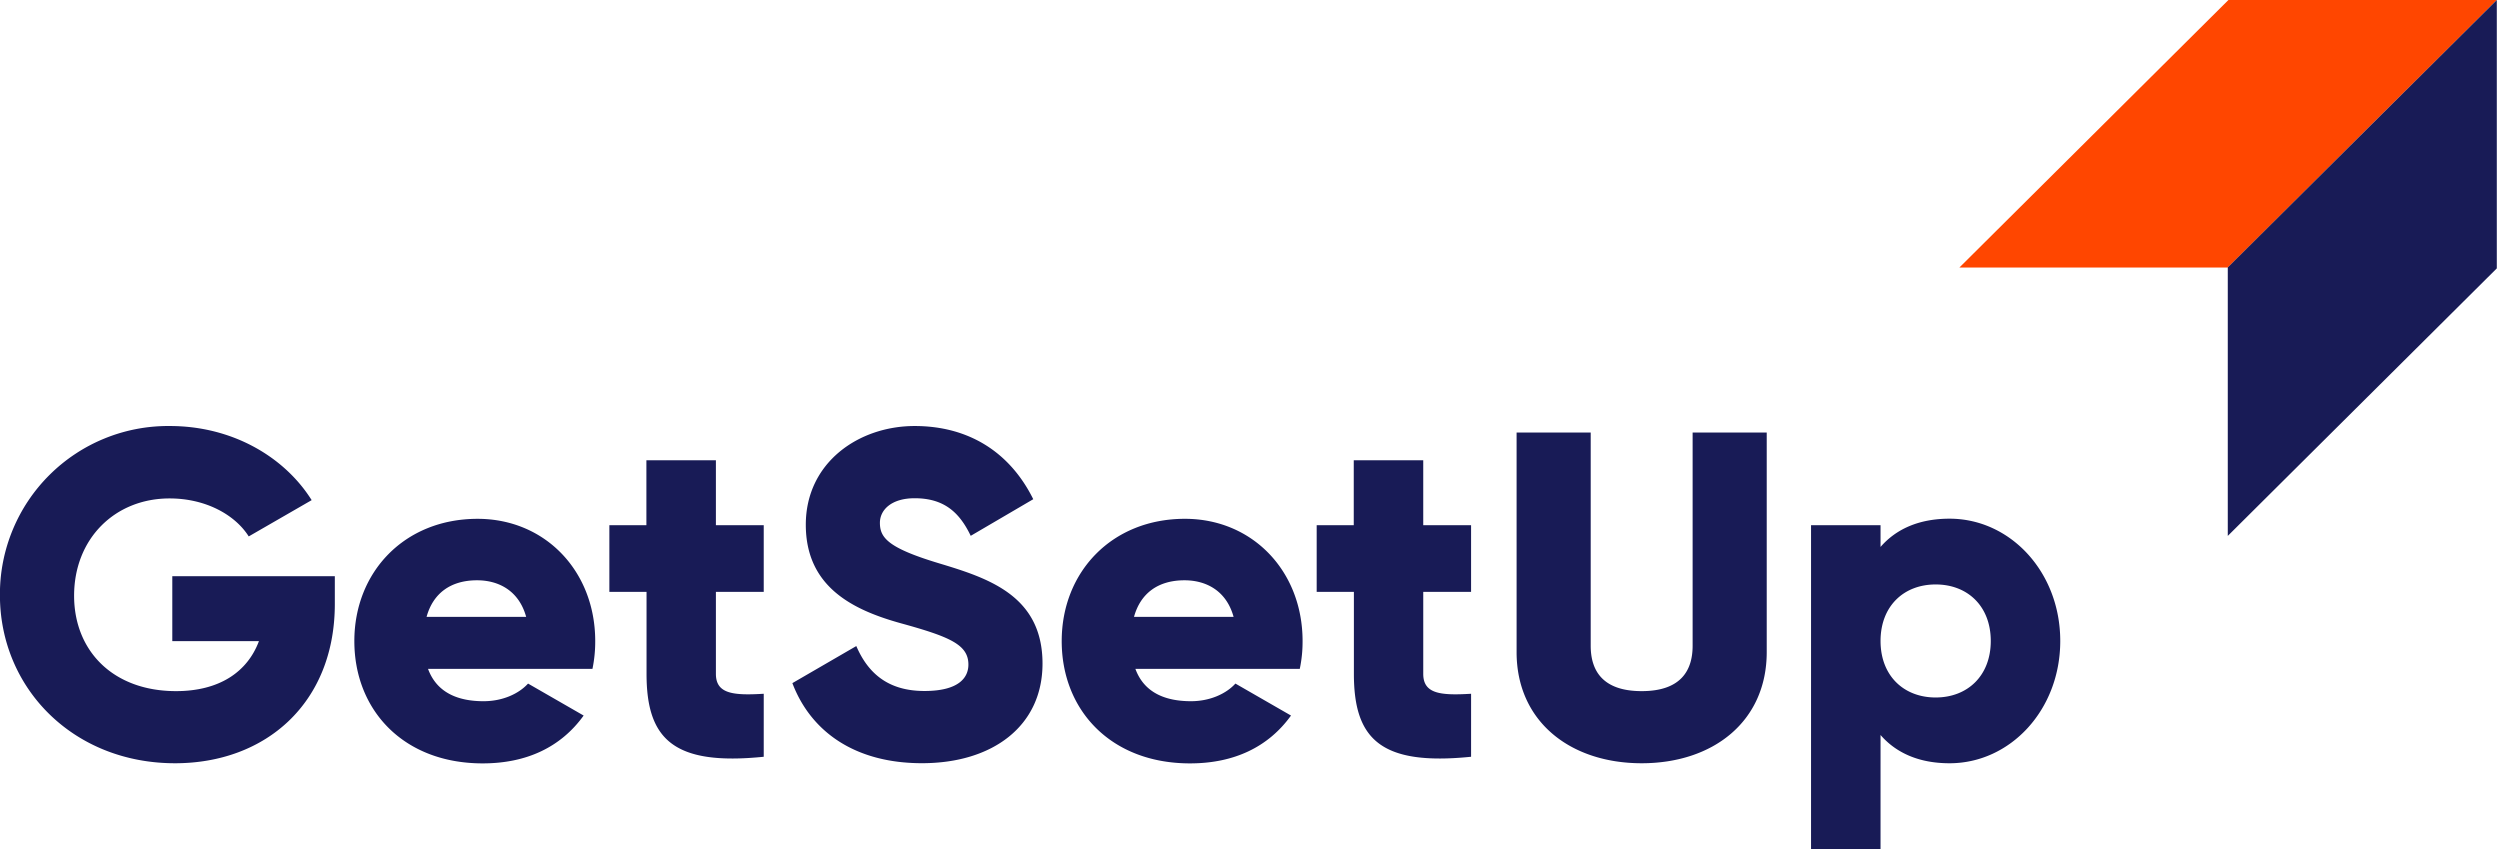 <svg xmlns="http://www.w3.org/2000/svg" width="259" height="88" fill="none" xmlns:v="https://vecta.io/nano"><g clip-path="url(#A)"><path d="M258.669 0h-27.804l-27.872 27.716h27.804L258.669 0z" fill="#ff4600"/><g fill="#181b56"><path d="M258.669 27.804V0l-27.871 27.705V55.52l27.871-27.716zM34.688 62.564c0 10.265-7.15 16.509-16.555 16.509-10.559 0-18.141-7.787-18.141-17.419a17.42 17.42 0 0 1 5.136-12.45c1.639-1.63 3.587-2.918 5.729-3.788a17.42 17.42 0 0 1 6.748-1.28c6.428 0 11.851 3.168 14.683 7.678l-6.52 3.759c-1.391-2.209-4.414-3.936-8.205-3.936-5.664 0-9.886 4.177-9.886 10.077 0 5.713 4.032 9.886 10.559 9.886 4.464 0 7.391-1.968 8.591-5.182H17.85v-6.725h16.838v2.871zm15.416 10.081c1.968 0 3.646-.772 4.602-1.827l5.759 3.313c-2.35 3.264-5.901 4.956-10.46 4.956-8.208 0-13.295-5.518-13.295-12.669S41.896 53.75 49.478 53.75c7.005 0 12.187 5.423 12.187 12.669a13.98 13.98 0 0 1-.287 2.878H44.345c.913 2.481 3.118 3.349 5.759 3.349zm4.407-8.736c-.768-2.782-2.927-3.791-5.087-3.791-2.736 0-4.559 1.345-5.232 3.791H54.51zm19.656-2.591v8.495c0 2.06 1.77 2.255 4.956 2.06V78.4c-9.405.959-12.141-1.869-12.141-8.587v-8.495H63.13v-6.91h3.837v-6.725h7.2v6.725h4.956v6.91h-4.956zm7.922 9.454l6.623-3.841c1.2 2.786 3.264 4.655 7.055 4.655 3.646 0 4.559-1.441 4.559-2.736 0-2.064-1.922-2.878-6.959-4.269s-9.886-3.791-9.886-10.223 5.472-10.223 11.277-10.223c5.519 0 9.837 2.641 12.287 7.582l-6.478 3.794c-1.154-2.403-2.736-3.894-5.809-3.894-2.4 0-3.6 1.2-3.6 2.545 0 1.536.818 2.591 6.046 4.173 5.09 1.536 10.8 3.313 10.8 10.414 0 6.481-5.182 10.318-12.478 10.318-7.055.004-11.564-3.356-13.437-8.297zm41.297 1.873c1.965 0 3.646-.772 4.602-1.827l5.759 3.313c-2.35 3.264-5.904 4.956-10.463 4.956-8.205 0-13.292-5.518-13.292-12.669s5.182-12.669 12.764-12.669c7.009 0 12.191 5.423 12.191 12.669a13.71 13.71 0 0 1-.29 2.878h-17.03c.91 2.481 3.119 3.349 5.759 3.349zm4.414-8.736c-.768-2.782-2.927-3.791-5.086-3.791-2.736 0-4.559 1.345-5.232 3.791H127.8zm19.648-2.591v8.495c0 2.06 1.77 2.255 4.956 2.06V78.4c-9.405.959-12.141-1.869-12.141-8.587v-8.495h-3.855v-6.91h3.841v-6.725h7.199v6.725h4.956v6.91h-4.956zm9.671 6.237V44.809h7.678V66.9c0 2.541 1.2 4.701 5.281 4.701s5.278-2.159 5.278-4.701V44.809h7.677v22.746c0 7.2-5.564 11.518-12.955 11.518s-12.959-4.318-12.959-11.518zm56.323-1.151c0 7.15-5.182 12.669-11.468 12.669-3.214 0-5.568-1.104-7.15-2.927V88h-7.2V54.408h7.2v2.255c1.582-1.823 3.936-2.927 7.15-2.927 6.286 0 11.468 5.518 11.468 12.668zm-7.199 0c0-3.6-2.397-5.855-5.71-5.855s-5.709 2.255-5.709 5.855 2.4 5.855 5.709 5.855 5.71-2.255 5.71-5.855z"/></g></g><defs><clipPath id="A"><path fill="#fff" d="M0 0h258.669v88H0z"/></clipPath></defs></svg>
